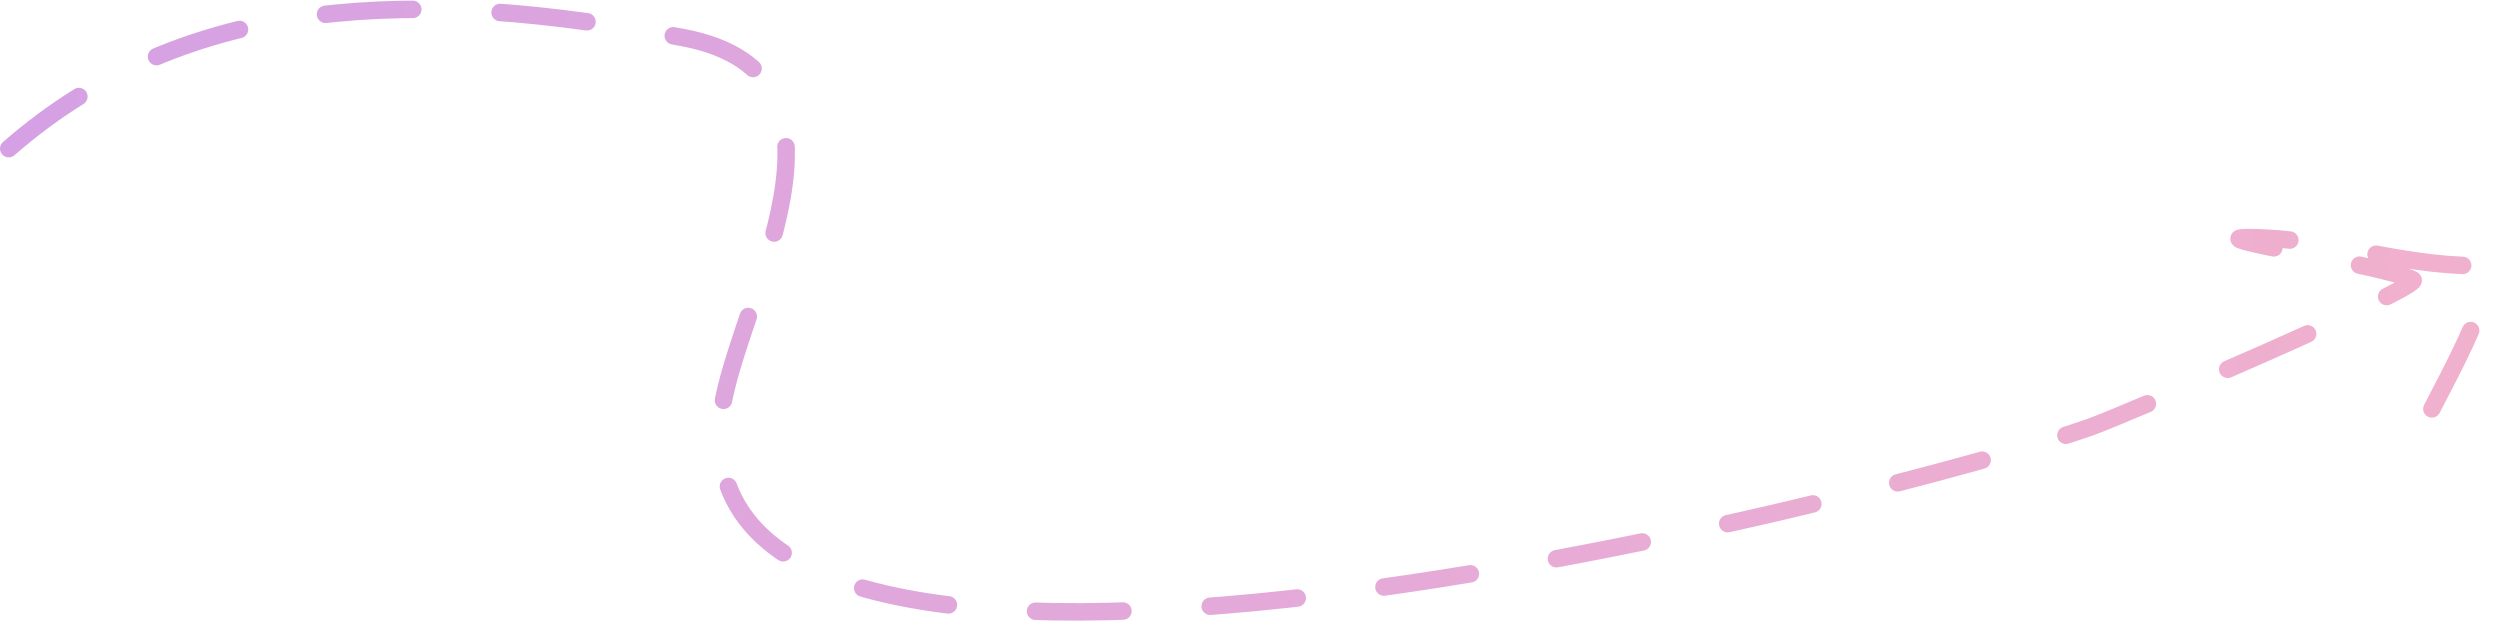 <svg width="286" height="71" viewBox="0 0 286 71" fill="none" xmlns="http://www.w3.org/2000/svg">
<path d="M1 17C21.531 -0.9 47.955 -1.425 78.177 4.307C100.623 8.565 84.368 34.536 82.587 46.84C75.813 93.641 218.177 56.259 239.046 48.895C242.883 47.541 277.429 32.719 276.031 32.007C272.671 30.295 251.212 27.182 257.188 27.182C266.016 27.182 274.368 30.398 283.348 30.398C287.811 30.398 277.788 46.958 276.031 51.135" stroke="url(#paint0_linear_898_36280)" stroke-width="2" stroke-linecap="round" stroke-dasharray="10 10"/>
<defs>
<linearGradient id="paint0_linear_898_36280" x1="1" y1="1.064" x2="288.604" y2="33.917" gradientUnits="userSpaceOnUse">
<stop stop-color="#D5A1E4"/>
<stop offset="1" stop-color="#F1B1CD"/>
</linearGradient>
</defs>
</svg>
